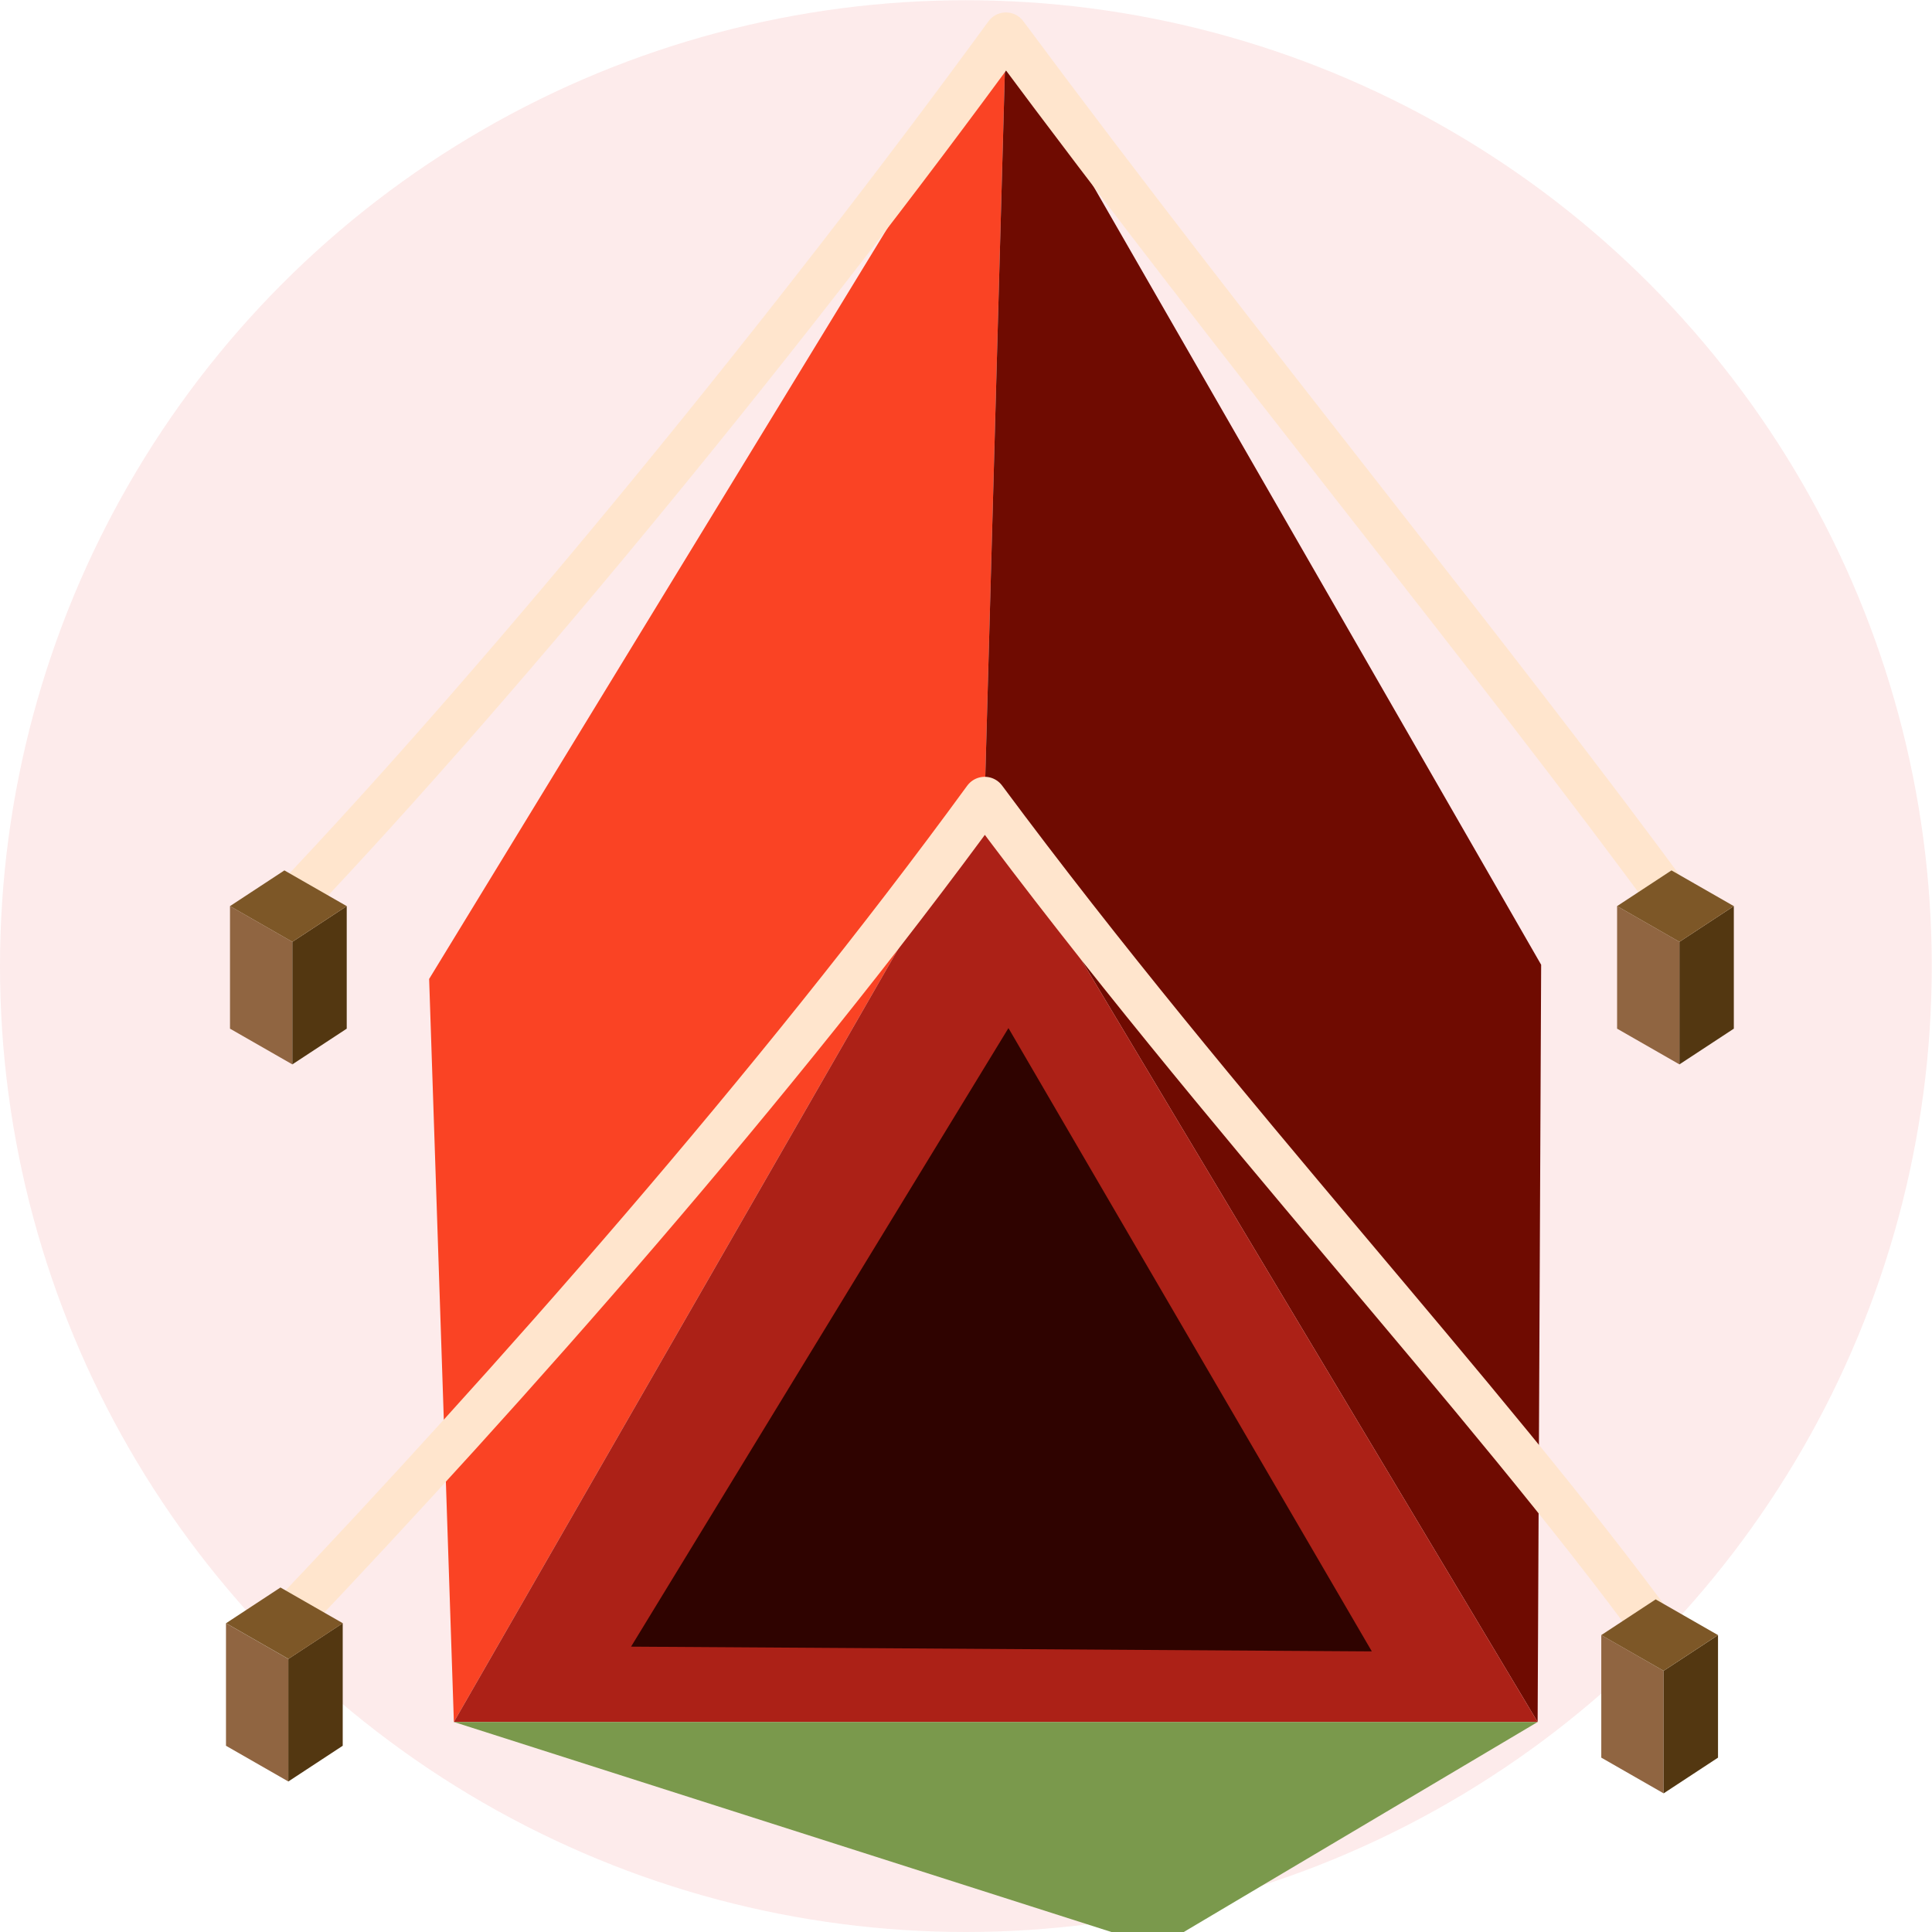 <?xml version="1.0" encoding="UTF-8" standalone="no"?>
<!-- Created with Inkscape (http://www.inkscape.org/) -->

<svg
   width="32"
   height="32"
   viewBox="0 0 8.467 8.467"
   version="1.1"
   id="svg5"
   xml:space="preserve"
   inkscape:version="1.3 (0e150ed6c4, 2023-07-21)"
   sodipodi:docname="icon_tent.svg"
   inkscape:export-filename="V6\icons\icon_start.svg"
   inkscape:export-xdpi="103.358"
   inkscape:export-ydpi="103.358"
   xmlns:inkscape="http://www.inkscape.org/namespaces/inkscape"
   xmlns:sodipodi="http://sodipodi.sourceforge.net/DTD/sodipodi-0.dtd"
   xmlns="http://www.w3.org/2000/svg"
   xmlns:svg="http://www.w3.org/2000/svg"><sodipodi:namedview
     id="namedview7"
     pagecolor="#ffffff"
     bordercolor="#666666"
     borderopacity="1.0"
     inkscape:showpageshadow="2"
     inkscape:pageopacity="0.0"
     inkscape:pagecheckerboard="0"
     inkscape:deskcolor="#d1d1d1"
     inkscape:document-units="px"
     showgrid="false"
     inkscape:zoom="11.078125"
     inkscape:cx="16.022567"
     inkscape:cy="19.633286"
     inkscape:window-width="1920"
     inkscape:window-height="1000"
     inkscape:window-x="-11"
     inkscape:window-y="-11"
     inkscape:window-maximized="1"
     inkscape:current-layer="layer1"
     showguides="true" /><defs
     id="defs2" /><g
     inkscape:label="Layer 1"
     inkscape:groupmode="layer"
     id="layer1"
     transform="translate(-76.745,-127.255)"><circle
       style="color:#000000;overflow:visible;fill:#fdebeb;stroke-width:0.509;stroke-linecap:round;stroke-linejoin:round;stroke-dasharray:1.526, 1.526;-inkscape-stroke:none"
       id="path1"
       cx="80.978"
       cy="131.489"
       r="4.233" /><g
       id="g20"
       transform="matrix(0.359,0,0,0.359,36.142,87.968)"
       inkscape:export-filename="Tent.png"
       inkscape:export-xdpi="45"
       inkscape:export-ydpi="45"><path
         style="fill:#fa4324;fill-opacity:1;fill-rule:evenodd;stroke:none;stroke-width:0.265px;stroke-linecap:butt;stroke-linejoin:miter;stroke-opacity:1"
         d="m 118.641,130.456 6.48,-11.274 0.259,-9.331 -7.041,11.534 z"
         id="path2" /><path
         style="fill:#6f0b01;fill-opacity:1;fill-rule:evenodd;stroke:none;stroke-width:0.265px;stroke-linecap:butt;stroke-linejoin:miter;stroke-opacity:1"
         d="m 131.871,130.456 -6.75,-11.274 0.259,-9.331 6.534,11.361 z"
         id="path3"
         sodipodi:nodetypes="ccccc" /><path
         style="fill:#ac2117;fill-opacity:1;fill-rule:evenodd;stroke:none;stroke-width:0.265px;stroke-linecap:butt;stroke-linejoin:miter;stroke-opacity:1"
         d="m 131.871,130.456 -6.75,-11.274 -6.48,11.274 z"
         id="path4"
         sodipodi:nodetypes="cccc" /><path
         style="fill:#2f0300;fill-opacity:1;fill-rule:evenodd;stroke:none;stroke-width:0.265px;stroke-linecap:butt;stroke-linejoin:miter;stroke-opacity:1"
         d="m 129.847,129.594 -4.436,-7.609 -4.607,7.551 z"
         id="path5"
         sodipodi:nodetypes="cccc" /><path
         style="fill:#7a994c;fill-opacity:1;fill-rule:evenodd;stroke:none;stroke-width:0.265px;stroke-linecap:butt;stroke-linejoin:miter;stroke-opacity:1"
         d="m 131.871,130.456 -4.629,2.747 -8.6,-2.747 z"
         id="path6"
         sodipodi:nodetypes="cccc" /><path
         style="fill:none;fill-opacity:1;fill-rule:evenodd;stroke:#ffe5cd;stroke-width:0.529;stroke-linecap:butt;stroke-linejoin:round;stroke-dasharray:none;stroke-opacity:1"
         d="m 116.572,129.25 c 2.762,-2.907 5.988,-6.559 8.549,-10.068 2.912,3.923 6.067,7.242 8.239,10.213"
         id="path7"
         sodipodi:nodetypes="ccc" /><path
         style="fill:none;fill-opacity:1;fill-rule:evenodd;stroke:#ffe5cd;stroke-width:0.529;stroke-linecap:butt;stroke-linejoin:round;stroke-dasharray:none;stroke-opacity:1"
         d="m 116.62,120.496 c 2.762,-2.907 6.199,-7.135 8.76,-10.645 2.912,3.923 6.001,7.673 8.173,10.645"
         id="path8"
         sodipodi:nodetypes="ccc" /><path
         style="fill:#906541;fill-opacity:1;fill-rule:evenodd;stroke:none;stroke-width:0.265px;stroke-linecap:butt;stroke-linejoin:miter;stroke-opacity:1"
         d="m 132.648,130.891 0.761,0.436 v -1.496 l -0.761,-0.436 z"
         id="path9"
         sodipodi:nodetypes="ccccc" /><path
         style="fill:#533711;fill-opacity:1;fill-rule:evenodd;stroke:none;stroke-width:0.265px;stroke-linecap:butt;stroke-linejoin:miter;stroke-opacity:1"
         d="m 134.073,130.891 -0.664,0.436 v -1.496 l 0.664,-0.436 z"
         id="path10"
         sodipodi:nodetypes="ccccc" /><path
         style="fill:#7d5727;fill-opacity:1;fill-rule:evenodd;stroke:none;stroke-width:0.265px;stroke-linecap:butt;stroke-linejoin:miter;stroke-opacity:1"
         d="m 133.312,128.959 -0.664,0.436 0.761,0.436 0.664,-0.436 z"
         id="path11"
         sodipodi:nodetypes="ccccc" /><path
         style="fill:#906541;fill-opacity:1;fill-rule:evenodd;stroke:none;stroke-width:0.265px;stroke-linecap:butt;stroke-linejoin:miter;stroke-opacity:1"
         d="m 132.841,121.992 0.761,0.436 v -1.496 l -0.761,-0.436 z"
         id="path12"
         sodipodi:nodetypes="ccccc" /><path
         style="fill:#533711;fill-opacity:1;fill-rule:evenodd;stroke:none;stroke-width:0.265px;stroke-linecap:butt;stroke-linejoin:miter;stroke-opacity:1"
         d="m 134.266,121.992 -0.664,0.436 v -1.496 l 0.664,-0.436 z"
         id="path13"
         sodipodi:nodetypes="ccccc" /><path
         style="fill:#7d5727;fill-opacity:1;fill-rule:evenodd;stroke:none;stroke-width:0.265px;stroke-linecap:butt;stroke-linejoin:miter;stroke-opacity:1"
         d="m 133.505,120.06 -0.664,0.436 0.761,0.436 0.664,-0.436 z"
         id="path14"
         sodipodi:nodetypes="ccccc" /><path
         style="fill:#906541;fill-opacity:1;fill-rule:evenodd;stroke:none;stroke-width:0.265px;stroke-linecap:butt;stroke-linejoin:miter;stroke-opacity:1"
         d="m 115.859,130.746 0.761,0.436 v -1.496 l -0.761,-0.436 z"
         id="path15"
         sodipodi:nodetypes="ccccc" /><path
         style="fill:#533711;fill-opacity:1;fill-rule:evenodd;stroke:none;stroke-width:0.265px;stroke-linecap:butt;stroke-linejoin:miter;stroke-opacity:1"
         d="m 117.284,130.746 -0.664,0.436 v -1.496 l 0.664,-0.436 z"
         id="path16"
         sodipodi:nodetypes="ccccc" /><path
         style="fill:#7d5727;fill-opacity:1;fill-rule:evenodd;stroke:none;stroke-width:0.265px;stroke-linecap:butt;stroke-linejoin:miter;stroke-opacity:1"
         d="m 116.524,128.814 -0.664,0.436 0.761,0.436 0.664,-0.436 z"
         id="path17"
         sodipodi:nodetypes="ccccc" /><path
         style="fill:#906541;fill-opacity:1;fill-rule:evenodd;stroke:none;stroke-width:0.265px;stroke-linecap:butt;stroke-linejoin:miter;stroke-opacity:1"
         d="m 115.908,121.992 0.761,0.436 v -1.496 l -0.761,-0.436 z"
         id="path18"
         sodipodi:nodetypes="ccccc" /><path
         style="fill:#533711;fill-opacity:1;fill-rule:evenodd;stroke:none;stroke-width:0.265px;stroke-linecap:butt;stroke-linejoin:miter;stroke-opacity:1"
         d="m 117.333,121.992 -0.664,0.436 v -1.496 l 0.664,-0.436 z"
         id="path19"
         sodipodi:nodetypes="ccccc" /><path
         style="fill:#7d5727;fill-opacity:1;fill-rule:evenodd;stroke:none;stroke-width:0.265px;stroke-linecap:butt;stroke-linejoin:miter;stroke-opacity:1"
         d="m 116.572,120.06 -0.664,0.436 0.761,0.436 0.664,-0.436 z"
         id="path20"
         sodipodi:nodetypes="ccccc" /></g></g></svg>
